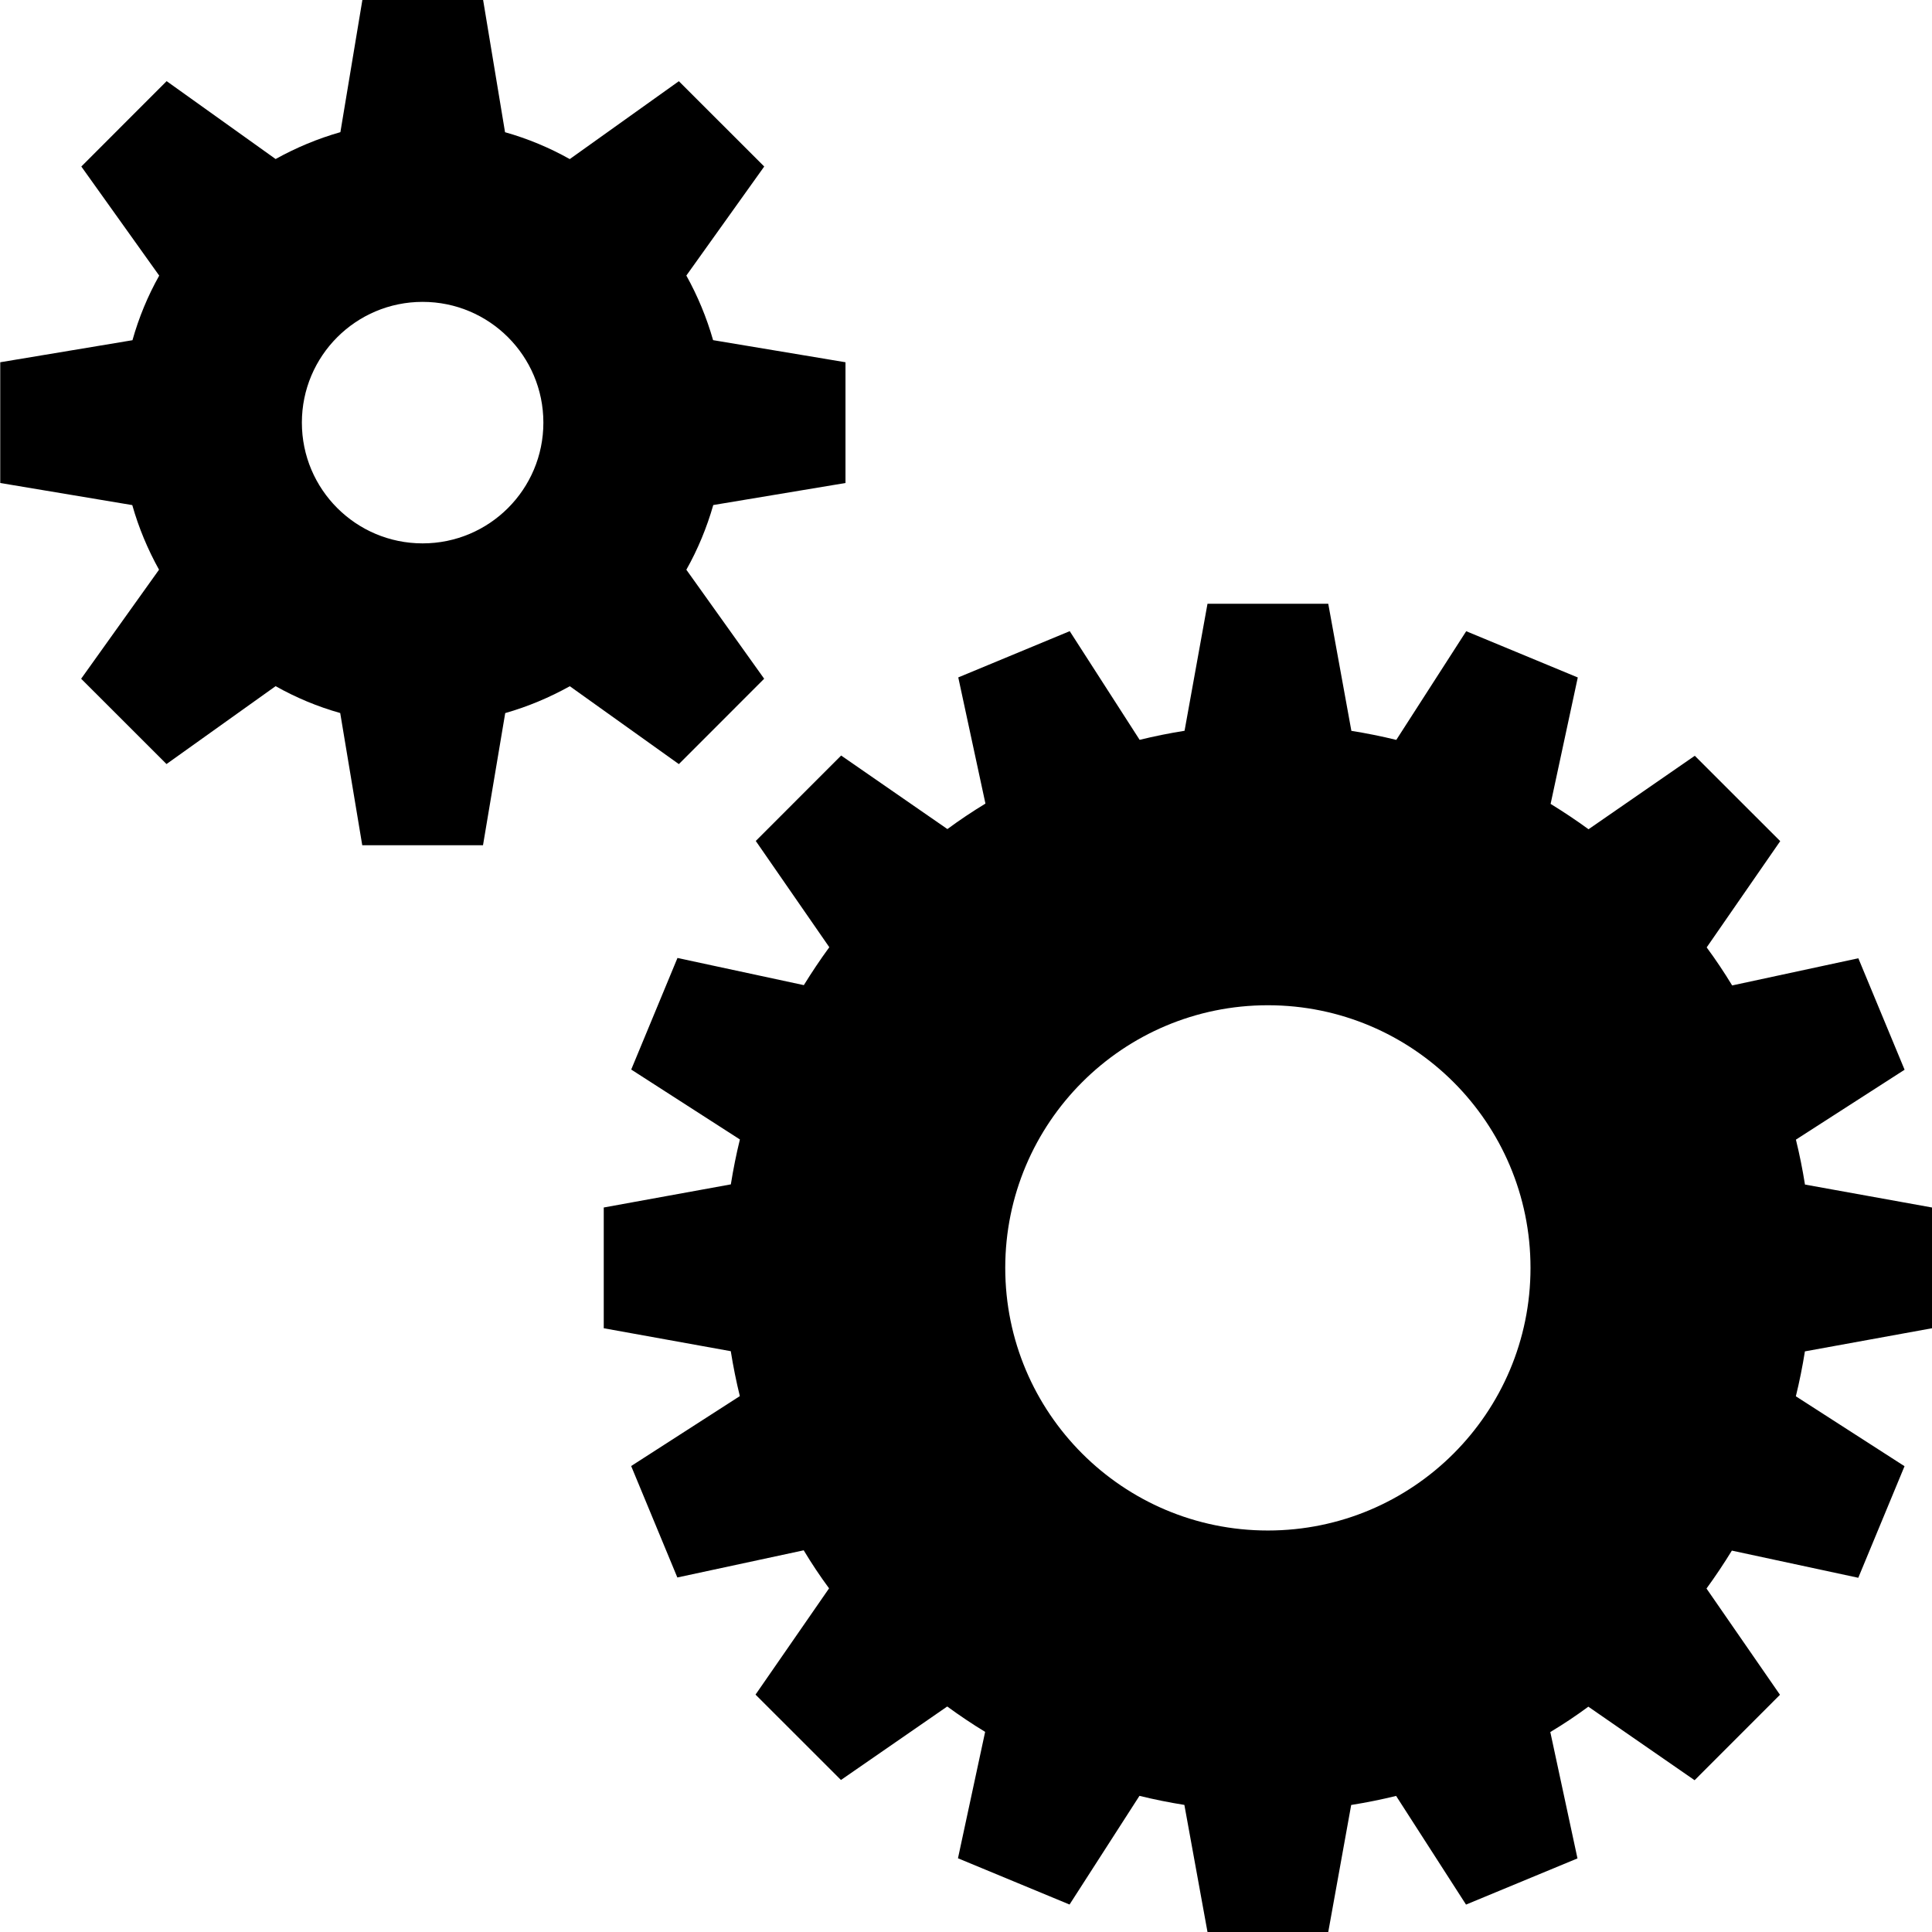 <svg xmlns="http://www.w3.org/2000/svg" viewBox="0 0 32 32"><path d="M6 14l-.365-2.19c-.377-.106-.736-.257-1.07-.445l-1.807 1.29-1.414-1.413 1.29-1.806c-.186-.335-.337-.694-.443-1.07L.004 8V6l2.19-.365c.106-.377.255-.736.443-1.07l-1.29-1.807L2.76 1.344l1.805 1.29c.335-.186.696-.338 1.073-.445L6.002 0h2l.363 2.19c.377.106.737.257 1.072.445l1.807-1.29 1.414 1.413-1.29 1.806c.186.335.336.694.443 1.07L14.004 6v2l-2.19.365c-.108.377-.257.736-.445 1.07h-.002l1.29 1.807-1.413 1.414-1.806-1.29c-.335.186-.694.338-1.07.445L8 14zm1-5c1.105 0 2-.895 2-2s-.895-2-2-2-2 .895-2 2 .895 2 2 2z" class="c3"/><path d="M20 32l-.383-2.105c-.25-.04-.5-.09-.744-.15l-1.158 1.8-1.848-.766.45-2.094c-.215-.13-.425-.272-.628-.42l-1.76 1.217-1.415-1.414 1.218-1.76c-.15-.203-.29-.413-.42-.63l-2.093.45-.765-1.846 1.8-1.158c-.06-.244-.11-.493-.15-.744L10 22v-2l2.105-.383c.04-.25.09-.5.15-.744l-1.8-1.158.766-1.848 2.093.45c.133-.215.273-.425.422-.628l-1.218-1.76 1.414-1.415 1.76 1.218c.203-.15.413-.29.63-.422l-.45-2.09 1.846-.766 1.158 1.8c.244-.06.493-.11.744-.15L20 10h2l.383 2.105c.25.04.5.09.744.15l1.158-1.8 1.848.766-.45 2.094c.215.132.425.272.628.42l1.76-1.217 1.415 1.414-1.218 1.76c.15.203.29.413.422.63l2.09-.45.766 1.846-1.8 1.158c.06.244.11.493.15.744L32 20v2l-2.105.383c-.04.25-.09.5-.15.744l1.8 1.158-.766 1.848-2.094-.45c-.132.215-.272.425-.42.628l1.217 1.76-1.414 1.415-1.76-1.218c-.203.15-.413.29-.63.42l.45 2.093-1.846.765-1.158-1.8c-.244.06-.493.11-.744.15L22 32zm1-6.65c2.402 0 4.35-1.948 4.35-4.35 0-2.402-1.948-4.35-4.35-4.35-2.402 0-4.35 1.948-4.35 4.35 0 2.402 1.948 4.35 4.35 4.35z" class="c2"/></svg>
